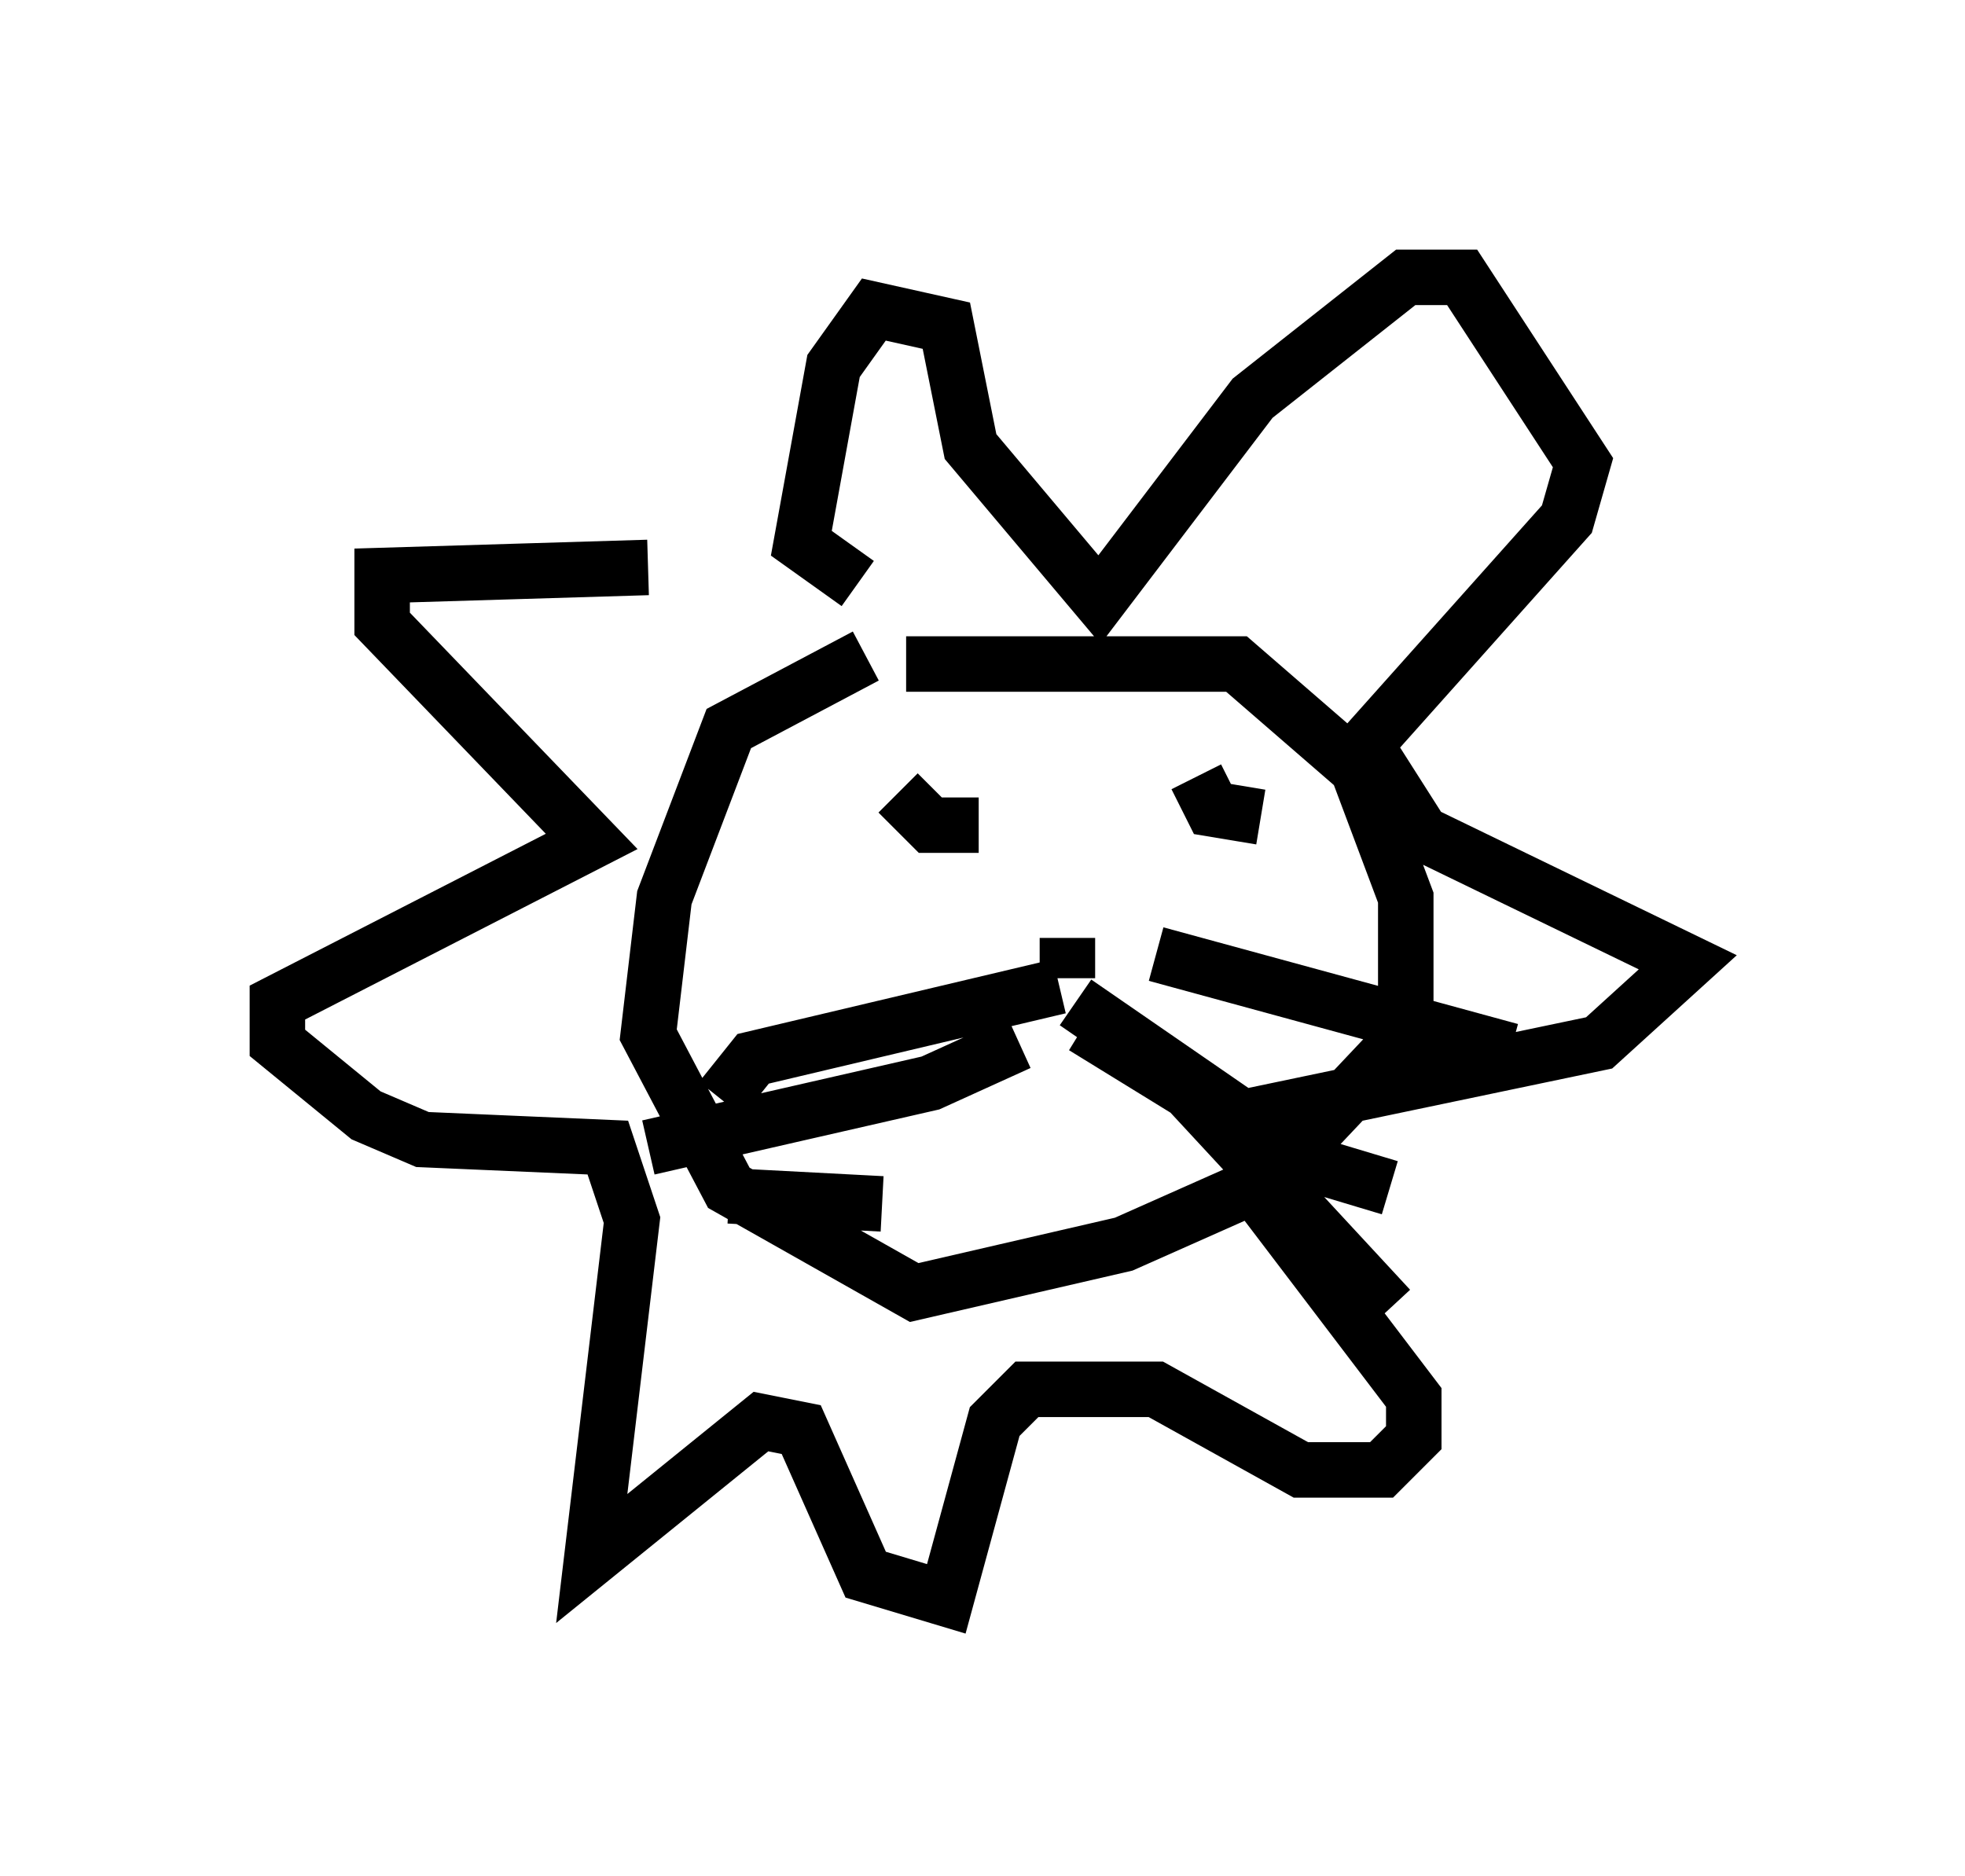<?xml version="1.0" encoding="utf-8" ?>
<svg baseProfile="full" height="33.821" version="1.1" width="35.419" xmlns="http://www.w3.org/2000/svg" xmlns:ev="http://www.w3.org/2001/xml-events" xmlns:xlink="http://www.w3.org/1999/xlink"><defs /><rect fill="white" height="33.821" width="35.419" x="0" y="0" /><path d="M13.715, 10.665 m-2.034, -0.436 l-4.793, 0.145 0.0, 0.872 l3.777, 3.922 -5.665, 2.905 l0.0, 0.726 1.598, 1.307 l1.017, 0.436 3.341, 0.145 l0.436, 1.307 -0.726, 6.101 l3.05, -2.469 0.726, 0.145 l1.162, 2.615 1.453, 0.436 l0.872, -3.196 0.581, -0.581 l2.324, 0.0 2.615, 1.453 l1.453, 0.0 0.581, -0.581 l0.0, -0.726 -2.76, -3.631 l-0.145, -1.453 6.246, -1.307 l1.598, -1.453 -4.793, -2.324 l-1.017, -1.598 3.631, -4.067 l0.291, -1.017 -2.179, -3.341 l-1.017, 0.0 -2.76, 2.179 l-2.76, 3.631 -2.324, -2.76 l-0.436, -2.179 -1.307, -0.291 l-0.726, 1.017 -0.581, 3.196 l1.017, 0.726 m0.145, 1.307 l-2.469, 1.307 -1.162, 3.05 l-0.291, 2.469 1.453, 2.76 l3.341, 1.888 3.777, -0.872 l2.615, -1.162 2.469, -2.615 l0.0, -2.469 -0.872, -2.324 l-2.179, -1.888 -5.955, 0.0 m-0.145, 2.324 l0.0, 0.0 m0.0, 0.0 l0.581, 0.581 0.872, 0.0 m3.922, -0.872 l0.291, 0.581 0.872, 0.145 m-3.486, 2.179 l0.0, 0.726 m-6.246, 2.179 l0.581, -0.726 5.52, -1.307 m-7.408, 2.905 l5.084, -1.162 1.598, -0.726 m-5.229, 2.76 l2.76, 0.145 m4.939, -4.503 l6.391, 1.743 m-7.844, -0.872 l4.212, 2.905 1.453, 0.436 m-5.52, -2.905 l1.888, 1.162 3.631, 3.922 " fill="none" stroke="black" stroke-width="1" /></svg>